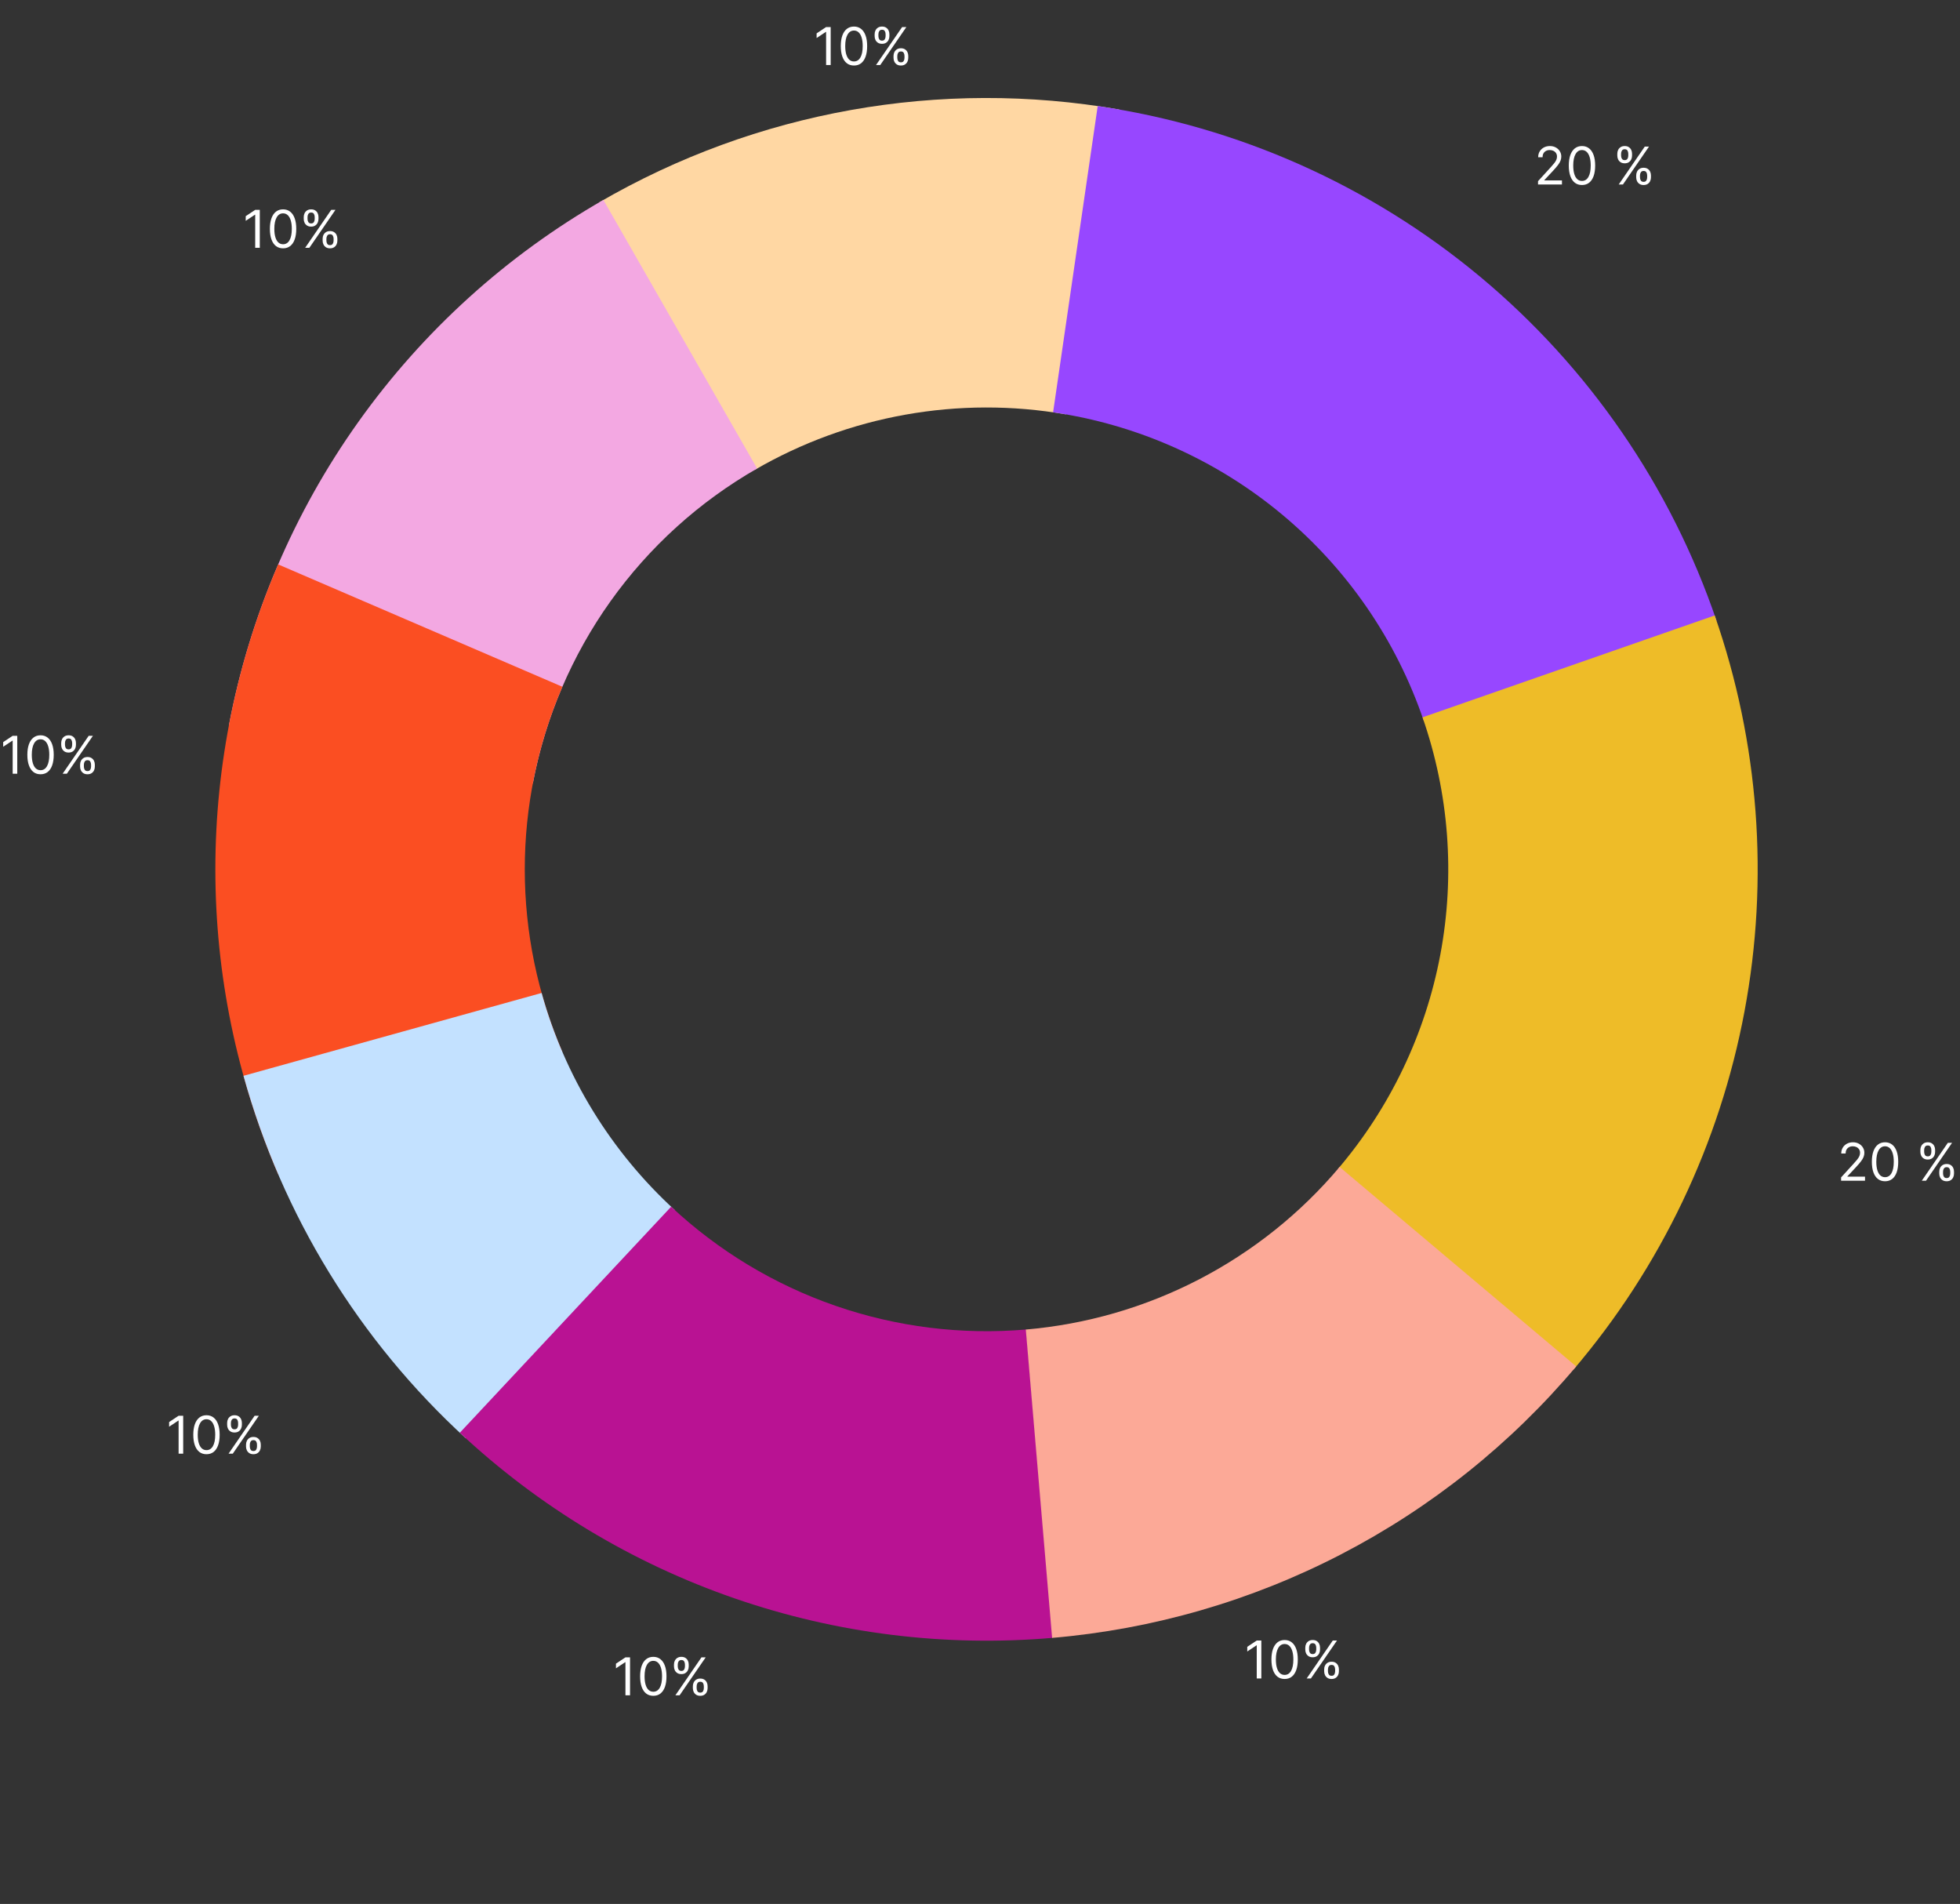 <svg width="451" height="438" viewBox="0 0 451 438" fill="none" xmlns="http://www.w3.org/2000/svg">
<rect x="0" y="0" width="451" height="438" fill="#333333" stroke="none"/>
<path d="M257.529 25.191C216.379 18.004 174.013 25.565 137.889 46.542L173.643 108.111C195.273 95.55 220.64 91.023 245.28 95.326L257.529 25.191Z" fill="#FFD7A3"/>
<path d="M138.842 45.993C116.591 58.731 97.364 76.14 82.485 97.022C67.607 117.903 57.431 141.76 52.657 166.952L122.609 180.208C125.467 165.125 131.561 150.839 140.469 138.336C149.378 125.833 160.89 115.409 174.214 107.782L138.842 45.993Z" fill="#F3A8E2"/>
<path d="M64.008 129.843C54.471 152.001 49.553 175.87 49.553 199.993C49.554 224.116 54.472 247.985 64.009 270.143L129.406 241.996C123.696 228.728 120.751 214.436 120.751 199.992C120.751 185.548 123.695 171.256 129.405 157.989L64.008 129.843Z" fill="#FB4E22"/>
<path d="M56.028 247.487C64.929 279.53 82.656 308.426 107.187 330.881L155.26 278.364C140.572 264.919 129.957 247.616 124.627 228.43L56.028 247.487Z" fill="#C3E1FF"/>
<path d="M105.806 329.603C123.968 346.586 145.498 359.562 168.997 367.69C192.497 375.818 217.443 378.916 242.217 376.784L236.111 305.849C221.277 307.126 206.341 305.271 192.27 300.404C178.199 295.537 165.308 287.768 154.433 277.599L105.806 329.603Z" fill="#B91293"/>
<path d="M395.002 142.871C384.479 111.922 365.612 84.481 340.481 63.575C315.35 42.67 284.933 29.112 252.585 24.399L242.32 94.852C261.688 97.674 279.901 105.792 294.949 118.31C309.996 130.827 321.293 147.258 327.594 165.79L395.002 142.871Z" fill="#9747FF"/>
<path d="M362.035 315.112C382.129 291.542 395.704 263.123 401.41 232.68C407.115 202.237 404.753 170.83 394.558 141.583L327.329 165.019C333.433 182.531 334.847 201.336 331.431 219.564C328.015 237.792 319.886 254.809 307.855 268.922L362.035 315.112Z" fill="#EEBC28"/>
<path d="M242.093 376.795C265.311 374.813 287.911 368.277 308.604 357.561C329.296 346.844 347.675 332.157 362.691 314.338L308.248 268.458C299.256 279.128 288.252 287.922 275.862 294.339C263.472 300.755 249.939 304.669 236.037 305.856L242.093 376.795Z" fill="#FCA997"/>
<path d="M353.903 42.444V41.677L356.784 38.523C357.122 38.154 357.401 37.833 357.619 37.56C357.838 37.285 358 37.026 358.105 36.785C358.213 36.54 358.267 36.285 358.267 36.018C358.267 35.711 358.193 35.445 358.045 35.221C357.901 34.996 357.702 34.823 357.449 34.701C357.196 34.579 356.912 34.518 356.597 34.518C356.261 34.518 355.969 34.587 355.719 34.727C355.472 34.863 355.28 35.055 355.143 35.302C355.01 35.549 354.943 35.839 354.943 36.171H353.938C353.938 35.66 354.055 35.211 354.291 34.825C354.527 34.438 354.848 34.137 355.254 33.921C355.663 33.705 356.122 33.597 356.631 33.597C357.142 33.597 357.595 33.705 357.99 33.921C358.385 34.137 358.695 34.428 358.919 34.795C359.143 35.161 359.256 35.569 359.256 36.018C359.256 36.339 359.197 36.653 359.081 36.959C358.967 37.263 358.768 37.603 358.484 37.978C358.203 38.35 357.812 38.805 357.312 39.342L355.352 41.438V41.506H359.409V42.444H353.903ZM364.016 42.563C363.374 42.563 362.827 42.388 362.375 42.039C361.923 41.687 361.578 41.177 361.339 40.509C361.101 39.839 360.982 39.029 360.982 38.08C360.982 37.137 361.101 36.332 361.339 35.664C361.581 34.994 361.928 34.482 362.379 34.13C362.834 33.775 363.379 33.597 364.016 33.597C364.652 33.597 365.196 33.775 365.648 34.13C366.102 34.482 366.449 34.994 366.688 35.664C366.929 36.332 367.05 37.137 367.05 38.08C367.05 39.029 366.93 39.839 366.692 40.509C366.453 41.177 366.108 41.687 365.656 42.039C365.205 42.388 364.658 42.563 364.016 42.563ZM364.016 41.626C364.652 41.626 365.146 41.319 365.499 40.705C365.851 40.092 366.027 39.217 366.027 38.08C366.027 37.325 365.946 36.681 365.784 36.15C365.625 35.619 365.395 35.214 365.094 34.935C364.795 34.657 364.436 34.518 364.016 34.518C363.385 34.518 362.892 34.829 362.537 35.451C362.182 36.07 362.004 36.947 362.004 38.08C362.004 38.836 362.084 39.478 362.243 40.006C362.402 40.535 362.631 40.937 362.929 41.212C363.23 41.488 363.592 41.626 364.016 41.626ZM376.493 40.807V40.347C376.493 40.029 376.558 39.738 376.689 39.474C376.822 39.207 377.016 38.994 377.268 38.834C377.524 38.672 377.834 38.592 378.197 38.592C378.567 38.592 378.876 38.672 379.126 38.834C379.376 38.994 379.565 39.207 379.693 39.474C379.821 39.738 379.885 40.029 379.885 40.347V40.807C379.885 41.126 379.82 41.418 379.689 41.685C379.561 41.95 379.371 42.163 379.118 42.325C378.868 42.484 378.561 42.563 378.197 42.563C377.828 42.563 377.517 42.484 377.264 42.325C377.011 42.163 376.82 41.95 376.689 41.685C376.558 41.418 376.493 41.126 376.493 40.807ZM377.362 40.347V40.807C377.362 41.072 377.425 41.309 377.55 41.519C377.675 41.727 377.891 41.83 378.197 41.83C378.496 41.83 378.706 41.727 378.828 41.519C378.953 41.309 379.016 41.072 379.016 40.807V40.347C379.016 40.083 378.956 39.847 378.837 39.64C378.717 39.43 378.504 39.325 378.197 39.325C377.899 39.325 377.685 39.43 377.554 39.64C377.426 39.847 377.362 40.083 377.362 40.347ZM372.146 35.813V35.353C372.146 35.035 372.212 34.744 372.342 34.479C372.476 34.212 372.669 33.999 372.922 33.84C373.178 33.678 373.487 33.597 373.851 33.597C374.22 33.597 374.53 33.678 374.78 33.84C375.03 33.999 375.219 34.212 375.347 34.479C375.474 34.744 375.538 35.035 375.538 35.353V35.813C375.538 36.131 375.473 36.424 375.342 36.691C375.214 36.955 375.024 37.168 374.771 37.33C374.521 37.489 374.214 37.569 373.851 37.569C373.482 37.569 373.17 37.489 372.918 37.33C372.665 37.168 372.473 36.955 372.342 36.691C372.212 36.424 372.146 36.131 372.146 35.813ZM373.016 35.353V35.813C373.016 36.077 373.078 36.315 373.203 36.525C373.328 36.732 373.544 36.836 373.851 36.836C374.149 36.836 374.359 36.732 374.482 36.525C374.607 36.315 374.669 36.077 374.669 35.813V35.353C374.669 35.089 374.609 34.853 374.49 34.646C374.371 34.435 374.158 34.33 373.851 34.33C373.553 34.33 373.338 34.435 373.207 34.646C373.08 34.853 373.016 35.089 373.016 35.353ZM372.47 42.444L378.47 33.717H379.442L373.442 42.444H372.47Z" fill="white"/>
<path d="M423.639 271.626V270.859L426.519 267.706C426.858 267.336 427.136 267.015 427.355 266.742C427.573 266.467 427.735 266.208 427.84 265.967C427.948 265.723 428.002 265.467 428.002 265.2C428.002 264.893 427.929 264.627 427.781 264.403C427.636 264.179 427.437 264.005 427.184 263.883C426.931 263.761 426.647 263.7 426.332 263.7C425.997 263.7 425.704 263.769 425.454 263.909C425.207 264.045 425.015 264.237 424.879 264.484C424.745 264.731 424.679 265.021 424.679 265.353H423.673C423.673 264.842 423.791 264.393 424.027 264.007C424.262 263.62 424.583 263.319 424.99 263.103C425.399 262.887 425.858 262.779 426.366 262.779C426.877 262.779 427.331 262.887 427.725 263.103C428.12 263.319 428.43 263.61 428.654 263.977C428.879 264.343 428.991 264.751 428.991 265.2C428.991 265.521 428.933 265.835 428.816 266.142C428.703 266.446 428.504 266.785 428.22 267.16C427.938 267.532 427.548 267.987 427.048 268.524L425.088 270.62V270.688H429.144V271.626H423.639ZM433.751 271.745C433.109 271.745 432.562 271.571 432.11 271.221C431.659 270.869 431.313 270.359 431.075 269.691C430.836 269.021 430.717 268.211 430.717 267.262C430.717 266.319 430.836 265.514 431.075 264.846C431.316 264.176 431.663 263.664 432.115 263.312C432.569 262.957 433.115 262.779 433.751 262.779C434.387 262.779 434.931 262.957 435.383 263.312C435.838 263.664 436.184 264.176 436.423 264.846C436.664 265.514 436.785 266.319 436.785 267.262C436.785 268.211 436.666 269.021 436.427 269.691C436.188 270.359 435.843 270.869 435.392 271.221C434.94 271.571 434.393 271.745 433.751 271.745ZM433.751 270.808C434.387 270.808 434.882 270.501 435.234 269.887C435.586 269.274 435.762 268.399 435.762 267.262C435.762 266.507 435.681 265.863 435.519 265.332C435.36 264.801 435.13 264.396 434.829 264.117C434.531 263.839 434.171 263.7 433.751 263.7C433.12 263.7 432.627 264.011 432.272 264.633C431.917 265.252 431.74 266.129 431.74 267.262C431.74 268.018 431.819 268.66 431.978 269.188C432.137 269.717 432.366 270.119 432.664 270.394C432.965 270.67 433.328 270.808 433.751 270.808ZM446.228 269.99V269.529C446.228 269.211 446.294 268.92 446.424 268.656C446.558 268.389 446.751 268.176 447.004 268.017C447.259 267.855 447.569 267.774 447.933 267.774C448.302 267.774 448.612 267.855 448.862 268.017C449.112 268.176 449.301 268.389 449.429 268.656C449.556 268.92 449.62 269.211 449.62 269.529V269.99C449.62 270.308 449.555 270.6 449.424 270.867C449.296 271.132 449.106 271.345 448.853 271.507C448.603 271.666 448.296 271.745 447.933 271.745C447.563 271.745 447.252 271.666 447 271.507C446.747 271.345 446.555 271.132 446.424 270.867C446.294 270.6 446.228 270.308 446.228 269.99ZM447.098 269.529V269.99C447.098 270.254 447.16 270.491 447.285 270.701C447.41 270.909 447.626 271.012 447.933 271.012C448.231 271.012 448.441 270.909 448.563 270.701C448.688 270.491 448.751 270.254 448.751 269.99V269.529C448.751 269.265 448.691 269.029 448.572 268.822C448.453 268.612 448.24 268.507 447.933 268.507C447.634 268.507 447.42 268.612 447.289 268.822C447.161 269.029 447.098 269.265 447.098 269.529ZM441.882 264.995V264.535C441.882 264.217 441.947 263.926 442.078 263.661C442.211 263.394 442.404 263.181 442.657 263.022C442.913 262.86 443.223 262.779 443.586 262.779C443.956 262.779 444.265 262.86 444.515 263.022C444.765 263.181 444.954 263.394 445.082 263.661C445.21 263.926 445.274 264.217 445.274 264.535V264.995C445.274 265.313 445.208 265.606 445.078 265.873C444.95 266.137 444.759 266.35 444.507 266.512C444.257 266.671 443.95 266.751 443.586 266.751C443.217 266.751 442.906 266.671 442.653 266.512C442.4 266.35 442.208 266.137 442.078 265.873C441.947 265.606 441.882 265.313 441.882 264.995ZM442.751 264.535V264.995C442.751 265.259 442.813 265.497 442.938 265.707C443.063 265.914 443.279 266.018 443.586 266.018C443.884 266.018 444.095 265.914 444.217 265.707C444.342 265.497 444.404 265.259 444.404 264.995V264.535C444.404 264.271 444.345 264.035 444.225 263.828C444.106 263.617 443.893 263.512 443.586 263.512C443.288 263.512 443.073 263.617 442.943 263.828C442.815 264.035 442.751 264.271 442.751 264.535ZM442.206 271.626L448.206 262.899H449.177L443.177 271.626H442.206Z" fill="white"/>
<path d="M290.236 377.4V386.127H289.179V378.508H289.128L286.998 379.923V378.849L289.179 377.4H290.236ZM295.593 386.247C294.951 386.247 294.404 386.072 293.952 385.723C293.5 385.37 293.155 384.86 292.917 384.193C292.678 383.522 292.559 382.713 292.559 381.764C292.559 380.821 292.678 380.015 292.917 379.348C293.158 378.677 293.505 378.166 293.956 377.814C294.411 377.458 294.956 377.281 295.593 377.281C296.229 377.281 296.773 377.458 297.225 377.814C297.679 378.166 298.026 378.677 298.265 379.348C298.506 380.015 298.627 380.821 298.627 381.764C298.627 382.713 298.508 383.522 298.269 384.193C298.03 384.86 297.685 385.37 297.233 385.723C296.782 386.072 296.235 386.247 295.593 386.247ZM295.593 385.309C296.229 385.309 296.723 385.002 297.076 384.389C297.428 383.775 297.604 382.9 297.604 381.764C297.604 381.008 297.523 380.365 297.361 379.833C297.202 379.302 296.972 378.897 296.671 378.619C296.373 378.341 296.013 378.201 295.593 378.201C294.962 378.201 294.469 378.512 294.114 379.135C293.759 379.754 293.581 380.63 293.581 381.764C293.581 382.519 293.661 383.162 293.82 383.69C293.979 384.218 294.208 384.62 294.506 384.896C294.807 385.171 295.169 385.309 295.593 385.309ZM304.695 384.491V384.031C304.695 383.713 304.76 383.421 304.891 383.157C305.025 382.89 305.218 382.677 305.471 382.518C305.726 382.356 306.036 382.275 306.4 382.275C306.769 382.275 307.079 382.356 307.329 382.518C307.579 382.677 307.767 382.89 307.895 383.157C308.023 383.421 308.087 383.713 308.087 384.031V384.491C308.087 384.809 308.022 385.102 307.891 385.369C307.763 385.633 307.573 385.846 307.32 386.008C307.07 386.167 306.763 386.247 306.4 386.247C306.03 386.247 305.719 386.167 305.466 386.008C305.214 385.846 305.022 385.633 304.891 385.369C304.76 385.102 304.695 384.809 304.695 384.491ZM305.564 384.031V384.491C305.564 384.755 305.627 384.992 305.752 385.203C305.877 385.41 306.093 385.514 306.4 385.514C306.698 385.514 306.908 385.41 307.03 385.203C307.155 384.992 307.218 384.755 307.218 384.491V384.031C307.218 383.767 307.158 383.531 307.039 383.323C306.919 383.113 306.706 383.008 306.4 383.008C306.101 383.008 305.887 383.113 305.756 383.323C305.628 383.531 305.564 383.767 305.564 384.031ZM300.348 379.497V379.037C300.348 378.718 300.414 378.427 300.544 378.163C300.678 377.896 300.871 377.683 301.124 377.524C301.38 377.362 301.689 377.281 302.053 377.281C302.422 377.281 302.732 377.362 302.982 377.524C303.232 377.683 303.421 377.896 303.549 378.163C303.677 378.427 303.741 378.718 303.741 379.037V379.497C303.741 379.815 303.675 380.108 303.544 380.375C303.417 380.639 303.226 380.852 302.973 381.014C302.723 381.173 302.417 381.252 302.053 381.252C301.684 381.252 301.373 381.173 301.12 381.014C300.867 380.852 300.675 380.639 300.544 380.375C300.414 380.108 300.348 379.815 300.348 379.497ZM301.218 379.037V379.497C301.218 379.761 301.28 379.998 301.405 380.208C301.53 380.416 301.746 380.519 302.053 380.519C302.351 380.519 302.562 380.416 302.684 380.208C302.809 379.998 302.871 379.761 302.871 379.497V379.037C302.871 378.772 302.812 378.537 302.692 378.329C302.573 378.119 302.36 378.014 302.053 378.014C301.755 378.014 301.54 378.119 301.41 378.329C301.282 378.537 301.218 378.772 301.218 379.037ZM300.672 386.127L306.672 377.4H307.644L301.644 386.127H300.672Z" fill="white"/>
<path d="M42.154 325.692V334.419H41.097V326.8H41.046L38.915 328.215V327.141L41.097 325.692H42.154ZM47.51 334.539C46.868 334.539 46.321 334.364 45.87 334.015C45.418 333.662 45.073 333.152 44.834 332.485C44.596 331.814 44.476 331.005 44.476 330.056C44.476 329.113 44.596 328.307 44.834 327.64C45.076 326.969 45.422 326.458 45.874 326.106C46.328 325.75 46.874 325.573 47.51 325.573C48.147 325.573 48.691 325.75 49.142 326.106C49.597 326.458 49.944 326.969 50.182 327.64C50.424 328.307 50.544 329.113 50.544 330.056C50.544 331.005 50.425 331.814 50.186 332.485C49.948 333.152 49.603 333.662 49.151 334.015C48.699 334.364 48.152 334.539 47.51 334.539ZM47.51 333.601C48.147 333.601 48.641 333.294 48.993 332.681C49.346 332.067 49.522 331.192 49.522 330.056C49.522 329.3 49.441 328.657 49.279 328.125C49.12 327.594 48.889 327.189 48.588 326.911C48.29 326.633 47.931 326.493 47.51 326.493C46.88 326.493 46.387 326.804 46.032 327.427C45.676 328.046 45.499 328.922 45.499 330.056C45.499 330.811 45.578 331.454 45.737 331.982C45.897 332.51 46.125 332.912 46.424 333.188C46.725 333.463 47.087 333.601 47.51 333.601ZM56.612 332.783V332.323C56.612 332.005 56.678 331.713 56.809 331.449C56.942 331.182 57.135 330.969 57.388 330.81C57.644 330.648 57.953 330.567 58.317 330.567C58.686 330.567 58.996 330.648 59.246 330.81C59.496 330.969 59.685 331.182 59.813 331.449C59.941 331.713 60.005 332.005 60.005 332.323V332.783C60.005 333.101 59.939 333.394 59.809 333.661C59.681 333.925 59.49 334.138 59.237 334.3C58.987 334.459 58.681 334.539 58.317 334.539C57.948 334.539 57.637 334.459 57.384 334.3C57.131 334.138 56.939 333.925 56.809 333.661C56.678 333.394 56.612 333.101 56.612 332.783ZM57.482 332.323V332.783C57.482 333.047 57.544 333.284 57.669 333.495C57.794 333.702 58.01 333.806 58.317 333.806C58.615 333.806 58.826 333.702 58.948 333.495C59.073 333.284 59.135 333.047 59.135 332.783V332.323C59.135 332.059 59.076 331.823 58.956 331.615C58.837 331.405 58.624 331.3 58.317 331.3C58.019 331.3 57.804 331.405 57.674 331.615C57.546 331.823 57.482 332.059 57.482 332.323ZM52.266 327.789V327.329C52.266 327.01 52.331 326.719 52.462 326.455C52.596 326.188 52.789 325.975 53.041 325.816C53.297 325.654 53.607 325.573 53.971 325.573C54.34 325.573 54.65 325.654 54.9 325.816C55.15 325.975 55.338 326.188 55.466 326.455C55.594 326.719 55.658 327.01 55.658 327.329V327.789C55.658 328.107 55.593 328.4 55.462 328.667C55.334 328.931 55.144 329.144 54.891 329.306C54.641 329.465 54.334 329.544 53.971 329.544C53.601 329.544 53.29 329.465 53.037 329.306C52.784 329.144 52.593 328.931 52.462 328.667C52.331 328.4 52.266 328.107 52.266 327.789ZM53.135 327.329V327.789C53.135 328.053 53.198 328.29 53.323 328.5C53.448 328.708 53.664 328.811 53.971 328.811C54.269 328.811 54.479 328.708 54.601 328.5C54.726 328.29 54.789 328.053 54.789 327.789V327.329C54.789 327.064 54.729 326.829 54.61 326.621C54.49 326.411 54.277 326.306 53.971 326.306C53.672 326.306 53.458 326.411 53.327 326.621C53.199 326.829 53.135 327.064 53.135 327.329ZM52.59 334.419L58.59 325.692H59.561L53.561 334.419H52.59Z" fill="white"/>
<path d="M3.972 169.273V178H2.915V170.381H2.864L0.733 171.795V170.722L2.915 169.273H3.972ZM9.328 178.119C8.686 178.119 8.139 177.945 7.688 177.595C7.236 177.243 6.891 176.733 6.652 176.065C6.413 175.395 6.294 174.585 6.294 173.636C6.294 172.693 6.413 171.888 6.652 171.22C6.893 170.55 7.24 170.038 7.692 169.686C8.146 169.331 8.692 169.153 9.328 169.153C9.964 169.153 10.508 169.331 10.96 169.686C11.415 170.038 11.761 170.55 12 171.22C12.242 171.888 12.362 172.693 12.362 173.636C12.362 174.585 12.243 175.395 12.004 176.065C11.766 176.733 11.421 177.243 10.969 177.595C10.517 177.945 9.97 178.119 9.328 178.119ZM9.328 177.182C9.964 177.182 10.459 176.875 10.811 176.261C11.163 175.648 11.339 174.773 11.339 173.636C11.339 172.881 11.258 172.237 11.097 171.706C10.938 171.175 10.707 170.77 10.406 170.491C10.108 170.213 9.749 170.074 9.328 170.074C8.697 170.074 8.205 170.385 7.849 171.007C7.494 171.626 7.317 172.503 7.317 173.636C7.317 174.392 7.396 175.034 7.555 175.562C7.714 176.091 7.943 176.493 8.241 176.768C8.543 177.044 8.905 177.182 9.328 177.182ZM18.43 176.364V175.903C18.43 175.585 18.496 175.294 18.626 175.03C18.76 174.763 18.953 174.55 19.206 174.391C19.462 174.229 19.771 174.148 20.135 174.148C20.504 174.148 20.814 174.229 21.064 174.391C21.314 174.55 21.503 174.763 21.631 175.03C21.759 175.294 21.822 175.585 21.822 175.903V176.364C21.822 176.682 21.757 176.974 21.626 177.241C21.499 177.506 21.308 177.719 21.055 177.881C20.805 178.04 20.499 178.119 20.135 178.119C19.766 178.119 19.454 178.04 19.202 177.881C18.949 177.719 18.757 177.506 18.626 177.241C18.496 176.974 18.43 176.682 18.43 176.364ZM19.3 175.903V176.364C19.3 176.628 19.362 176.865 19.487 177.075C19.612 177.283 19.828 177.386 20.135 177.386C20.433 177.386 20.643 177.283 20.766 177.075C20.891 176.865 20.953 176.628 20.953 176.364V175.903C20.953 175.639 20.893 175.403 20.774 175.196C20.655 174.986 20.442 174.881 20.135 174.881C19.837 174.881 19.622 174.986 19.491 175.196C19.364 175.403 19.3 175.639 19.3 175.903ZM14.084 171.369V170.909C14.084 170.591 14.149 170.3 14.28 170.036C14.413 169.768 14.607 169.555 14.859 169.396C15.115 169.234 15.425 169.153 15.788 169.153C16.158 169.153 16.467 169.234 16.717 169.396C16.967 169.555 17.156 169.768 17.284 170.036C17.412 170.3 17.476 170.591 17.476 170.909V171.369C17.476 171.687 17.41 171.98 17.28 172.247C17.152 172.511 16.962 172.724 16.709 172.886C16.459 173.045 16.152 173.125 15.788 173.125C15.419 173.125 15.108 173.045 14.855 172.886C14.602 172.724 14.411 172.511 14.28 172.247C14.149 171.98 14.084 171.687 14.084 171.369ZM14.953 170.909V171.369C14.953 171.634 15.016 171.871 15.141 172.081C15.266 172.288 15.482 172.392 15.788 172.392C16.087 172.392 16.297 172.288 16.419 172.081C16.544 171.871 16.607 171.634 16.607 171.369V170.909C16.607 170.645 16.547 170.409 16.428 170.202C16.308 169.991 16.095 169.886 15.788 169.886C15.49 169.886 15.276 169.991 15.145 170.202C15.017 170.409 14.953 170.645 14.953 170.909ZM14.408 178L20.408 169.273H21.379L15.379 178H14.408Z" fill="white"/>
<path d="M191.143 6.228V14.956H190.087V7.336H190.036L187.905 8.751V7.677L190.087 6.228H191.143ZM196.5 15.075C195.858 15.075 195.311 14.9 194.859 14.551C194.408 14.198 194.063 13.688 193.824 13.021C193.585 12.351 193.466 11.541 193.466 10.592C193.466 9.649 193.585 8.843 193.824 8.176C194.065 7.505 194.412 6.994 194.864 6.642C195.318 6.287 195.864 6.109 196.5 6.109C197.136 6.109 197.68 6.287 198.132 6.642C198.587 6.994 198.933 7.505 199.172 8.176C199.413 8.843 199.534 9.649 199.534 10.592C199.534 11.541 199.415 12.351 199.176 13.021C198.938 13.688 198.592 14.198 198.141 14.551C197.689 14.9 197.142 15.075 196.5 15.075ZM196.5 14.137C197.136 14.137 197.631 13.831 197.983 13.217C198.335 12.603 198.511 11.728 198.511 10.592C198.511 9.836 198.43 9.193 198.268 8.662C198.109 8.13 197.879 7.725 197.578 7.447C197.28 7.169 196.92 7.029 196.5 7.029C195.869 7.029 195.376 7.341 195.021 7.963C194.666 8.582 194.489 9.458 194.489 10.592C194.489 11.348 194.568 11.99 194.727 12.518C194.886 13.046 195.115 13.448 195.413 13.724C195.714 14 196.077 14.137 196.5 14.137ZM205.602 13.319V12.859C205.602 12.541 205.668 12.25 205.798 11.985C205.932 11.718 206.125 11.505 206.378 11.346C206.634 11.184 206.943 11.103 207.307 11.103C207.676 11.103 207.986 11.184 208.236 11.346C208.486 11.505 208.675 11.718 208.803 11.985C208.93 12.25 208.994 12.541 208.994 12.859V13.319C208.994 13.637 208.929 13.93 208.798 14.197C208.67 14.461 208.48 14.674 208.227 14.836C207.977 14.995 207.67 15.075 207.307 15.075C206.938 15.075 206.626 14.995 206.374 14.836C206.121 14.674 205.929 14.461 205.798 14.197C205.668 13.93 205.602 13.637 205.602 13.319ZM206.472 12.859V13.319C206.472 13.583 206.534 13.821 206.659 14.031C206.784 14.238 207 14.342 207.307 14.342C207.605 14.342 207.815 14.238 207.938 14.031C208.062 13.821 208.125 13.583 208.125 13.319V12.859C208.125 12.595 208.065 12.359 207.946 12.152C207.827 11.941 207.614 11.836 207.307 11.836C207.009 11.836 206.794 11.941 206.663 12.152C206.536 12.359 206.472 12.595 206.472 12.859ZM201.256 8.325V7.865C201.256 7.546 201.321 7.255 201.452 6.991C201.585 6.724 201.778 6.511 202.031 6.352C202.287 6.19 202.597 6.109 202.96 6.109C203.33 6.109 203.639 6.19 203.889 6.352C204.139 6.511 204.328 6.724 204.456 6.991C204.584 7.255 204.648 7.546 204.648 7.865V8.325C204.648 8.643 204.582 8.936 204.452 9.203C204.324 9.467 204.134 9.68 203.881 9.842C203.631 10.001 203.324 10.081 202.96 10.081C202.591 10.081 202.28 10.001 202.027 9.842C201.774 9.68 201.582 9.467 201.452 9.203C201.321 8.936 201.256 8.643 201.256 8.325ZM202.125 7.865V8.325C202.125 8.589 202.188 8.826 202.312 9.037C202.438 9.244 202.653 9.348 202.96 9.348C203.259 9.348 203.469 9.244 203.591 9.037C203.716 8.826 203.778 8.589 203.778 8.325V7.865C203.778 7.6 203.719 7.365 203.599 7.157C203.48 6.947 203.267 6.842 202.96 6.842C202.662 6.842 202.447 6.947 202.317 7.157C202.189 7.365 202.125 7.6 202.125 7.865ZM201.58 14.956L207.58 6.228H208.551L202.551 14.956H201.58Z" fill="white"/>
<path d="M59.779 48.28V57.007H58.722V49.388H58.671L56.541 50.803V49.729L58.722 48.28H59.779ZM65.136 57.127C64.494 57.127 63.947 56.952 63.495 56.602C63.043 56.25 62.698 55.74 62.46 55.073C62.221 54.402 62.102 53.593 62.102 52.644C62.102 51.7 62.221 50.895 62.46 50.227C62.701 49.557 63.048 49.046 63.499 48.693C63.954 48.338 64.499 48.161 65.136 48.161C65.772 48.161 66.316 48.338 66.768 48.693C67.222 49.046 67.569 49.557 67.808 50.227C68.049 50.895 68.17 51.7 68.17 52.644C68.17 53.593 68.05 54.402 67.812 55.073C67.573 55.74 67.228 56.25 66.776 56.602C66.325 56.952 65.778 57.127 65.136 57.127ZM65.136 56.189C65.772 56.189 66.266 55.882 66.619 55.269C66.971 54.655 67.147 53.78 67.147 52.644C67.147 51.888 67.066 51.245 66.904 50.713C66.745 50.182 66.515 49.777 66.214 49.499C65.916 49.22 65.556 49.081 65.136 49.081C64.505 49.081 64.012 49.392 63.657 50.014C63.302 50.634 63.124 51.51 63.124 52.644C63.124 53.399 63.204 54.041 63.363 54.57C63.522 55.098 63.751 55.5 64.049 55.776C64.35 56.051 64.712 56.189 65.136 56.189ZM74.238 55.371V54.911C74.238 54.593 74.303 54.301 74.434 54.037C74.568 53.77 74.761 53.557 75.014 53.398C75.269 53.236 75.579 53.155 75.943 53.155C76.312 53.155 76.621 53.236 76.871 53.398C77.121 53.557 77.311 53.77 77.438 54.037C77.566 54.301 77.63 54.593 77.63 54.911V55.371C77.63 55.689 77.565 55.982 77.434 56.249C77.306 56.513 77.116 56.726 76.863 56.888C76.613 57.047 76.306 57.127 75.943 57.127C75.573 57.127 75.262 57.047 75.009 56.888C74.757 56.726 74.565 56.513 74.434 56.249C74.303 55.982 74.238 55.689 74.238 55.371ZM75.107 54.911V55.371C75.107 55.635 75.17 55.872 75.295 56.083C75.42 56.29 75.636 56.394 75.943 56.394C76.241 56.394 76.451 56.29 76.573 56.083C76.698 55.872 76.761 55.635 76.761 55.371V54.911C76.761 54.647 76.701 54.411 76.582 54.203C76.462 53.993 76.249 53.888 75.943 53.888C75.644 53.888 75.43 53.993 75.299 54.203C75.171 54.411 75.107 54.647 75.107 54.911ZM69.891 50.377V49.916C69.891 49.598 69.957 49.307 70.087 49.043C70.221 48.776 70.414 48.563 70.667 48.404C70.923 48.242 71.232 48.161 71.596 48.161C71.965 48.161 72.275 48.242 72.525 48.404C72.775 48.563 72.964 48.776 73.092 49.043C73.219 49.307 73.284 49.598 73.284 49.916V50.377C73.284 50.695 73.218 50.987 73.087 51.255C72.96 51.519 72.769 51.732 72.516 51.894C72.266 52.053 71.96 52.132 71.596 52.132C71.227 52.132 70.916 52.053 70.663 51.894C70.41 51.732 70.218 51.519 70.087 51.255C69.957 50.987 69.891 50.695 69.891 50.377ZM70.761 49.916V50.377C70.761 50.641 70.823 50.878 70.948 51.088C71.073 51.296 71.289 51.399 71.596 51.399C71.894 51.399 72.105 51.296 72.227 51.088C72.352 50.878 72.414 50.641 72.414 50.377V49.916C72.414 49.652 72.355 49.416 72.235 49.209C72.116 48.999 71.903 48.894 71.596 48.894C71.298 48.894 71.083 48.999 70.953 49.209C70.825 49.416 70.761 49.652 70.761 49.916ZM70.215 57.007L76.215 48.28H77.187L71.187 57.007H70.215Z" fill="white"/>
<path d="M144.972 381.273V390H143.915V382.381H143.864L141.733 383.795V382.722L143.915 381.273H144.972ZM150.328 390.119C149.686 390.119 149.139 389.945 148.688 389.595C148.236 389.243 147.891 388.733 147.652 388.065C147.413 387.395 147.294 386.585 147.294 385.636C147.294 384.693 147.413 383.888 147.652 383.22C147.893 382.55 148.24 382.038 148.692 381.686C149.146 381.331 149.692 381.153 150.328 381.153C150.964 381.153 151.509 381.331 151.96 381.686C152.415 382.038 152.761 382.55 153 383.22C153.241 383.888 153.362 384.693 153.362 385.636C153.362 386.585 153.243 387.395 153.004 388.065C152.766 388.733 152.42 389.243 151.969 389.595C151.517 389.945 150.97 390.119 150.328 390.119ZM150.328 389.182C150.964 389.182 151.459 388.875 151.811 388.261C152.163 387.648 152.339 386.773 152.339 385.636C152.339 384.881 152.259 384.237 152.097 383.706C151.938 383.175 151.707 382.77 151.406 382.491C151.108 382.213 150.749 382.074 150.328 382.074C149.697 382.074 149.205 382.385 148.849 383.007C148.494 383.626 148.317 384.503 148.317 385.636C148.317 386.392 148.396 387.034 148.555 387.562C148.714 388.091 148.943 388.493 149.241 388.768C149.543 389.044 149.905 389.182 150.328 389.182ZM159.43 388.364V387.903C159.43 387.585 159.496 387.294 159.626 387.03C159.76 386.763 159.953 386.55 160.206 386.391C160.462 386.229 160.771 386.148 161.135 386.148C161.504 386.148 161.814 386.229 162.064 386.391C162.314 386.55 162.503 386.763 162.631 387.03C162.759 387.294 162.822 387.585 162.822 387.903V388.364C162.822 388.682 162.757 388.974 162.626 389.241C162.499 389.506 162.308 389.719 162.055 389.881C161.805 390.04 161.499 390.119 161.135 390.119C160.766 390.119 160.455 390.04 160.202 389.881C159.949 389.719 159.757 389.506 159.626 389.241C159.496 388.974 159.43 388.682 159.43 388.364ZM160.3 387.903V388.364C160.3 388.628 160.362 388.865 160.487 389.075C160.612 389.283 160.828 389.386 161.135 389.386C161.433 389.386 161.643 389.283 161.766 389.075C161.891 388.865 161.953 388.628 161.953 388.364V387.903C161.953 387.639 161.893 387.403 161.774 387.196C161.655 386.986 161.442 386.881 161.135 386.881C160.837 386.881 160.622 386.986 160.491 387.196C160.364 387.403 160.3 387.639 160.3 387.903ZM155.084 383.369V382.909C155.084 382.591 155.149 382.3 155.28 382.036C155.413 381.768 155.607 381.555 155.859 381.396C156.115 381.234 156.425 381.153 156.788 381.153C157.158 381.153 157.467 381.234 157.717 381.396C157.967 381.555 158.156 381.768 158.284 382.036C158.412 382.3 158.476 382.591 158.476 382.909V383.369C158.476 383.687 158.411 383.98 158.28 384.247C158.152 384.511 157.962 384.724 157.709 384.886C157.459 385.045 157.152 385.125 156.788 385.125C156.419 385.125 156.108 385.045 155.855 384.886C155.602 384.724 155.411 384.511 155.28 384.247C155.149 383.98 155.084 383.687 155.084 383.369ZM155.953 382.909V383.369C155.953 383.634 156.016 383.871 156.141 384.081C156.266 384.288 156.482 384.392 156.788 384.392C157.087 384.392 157.297 384.288 157.419 384.081C157.544 383.871 157.607 383.634 157.607 383.369V382.909C157.607 382.645 157.547 382.409 157.428 382.202C157.308 381.991 157.095 381.886 156.788 381.886C156.49 381.886 156.276 381.991 156.145 382.202C156.017 382.409 155.953 382.645 155.953 382.909ZM155.408 390L161.408 381.273H162.379L156.379 390H155.408Z" fill="white"/>
</svg>
